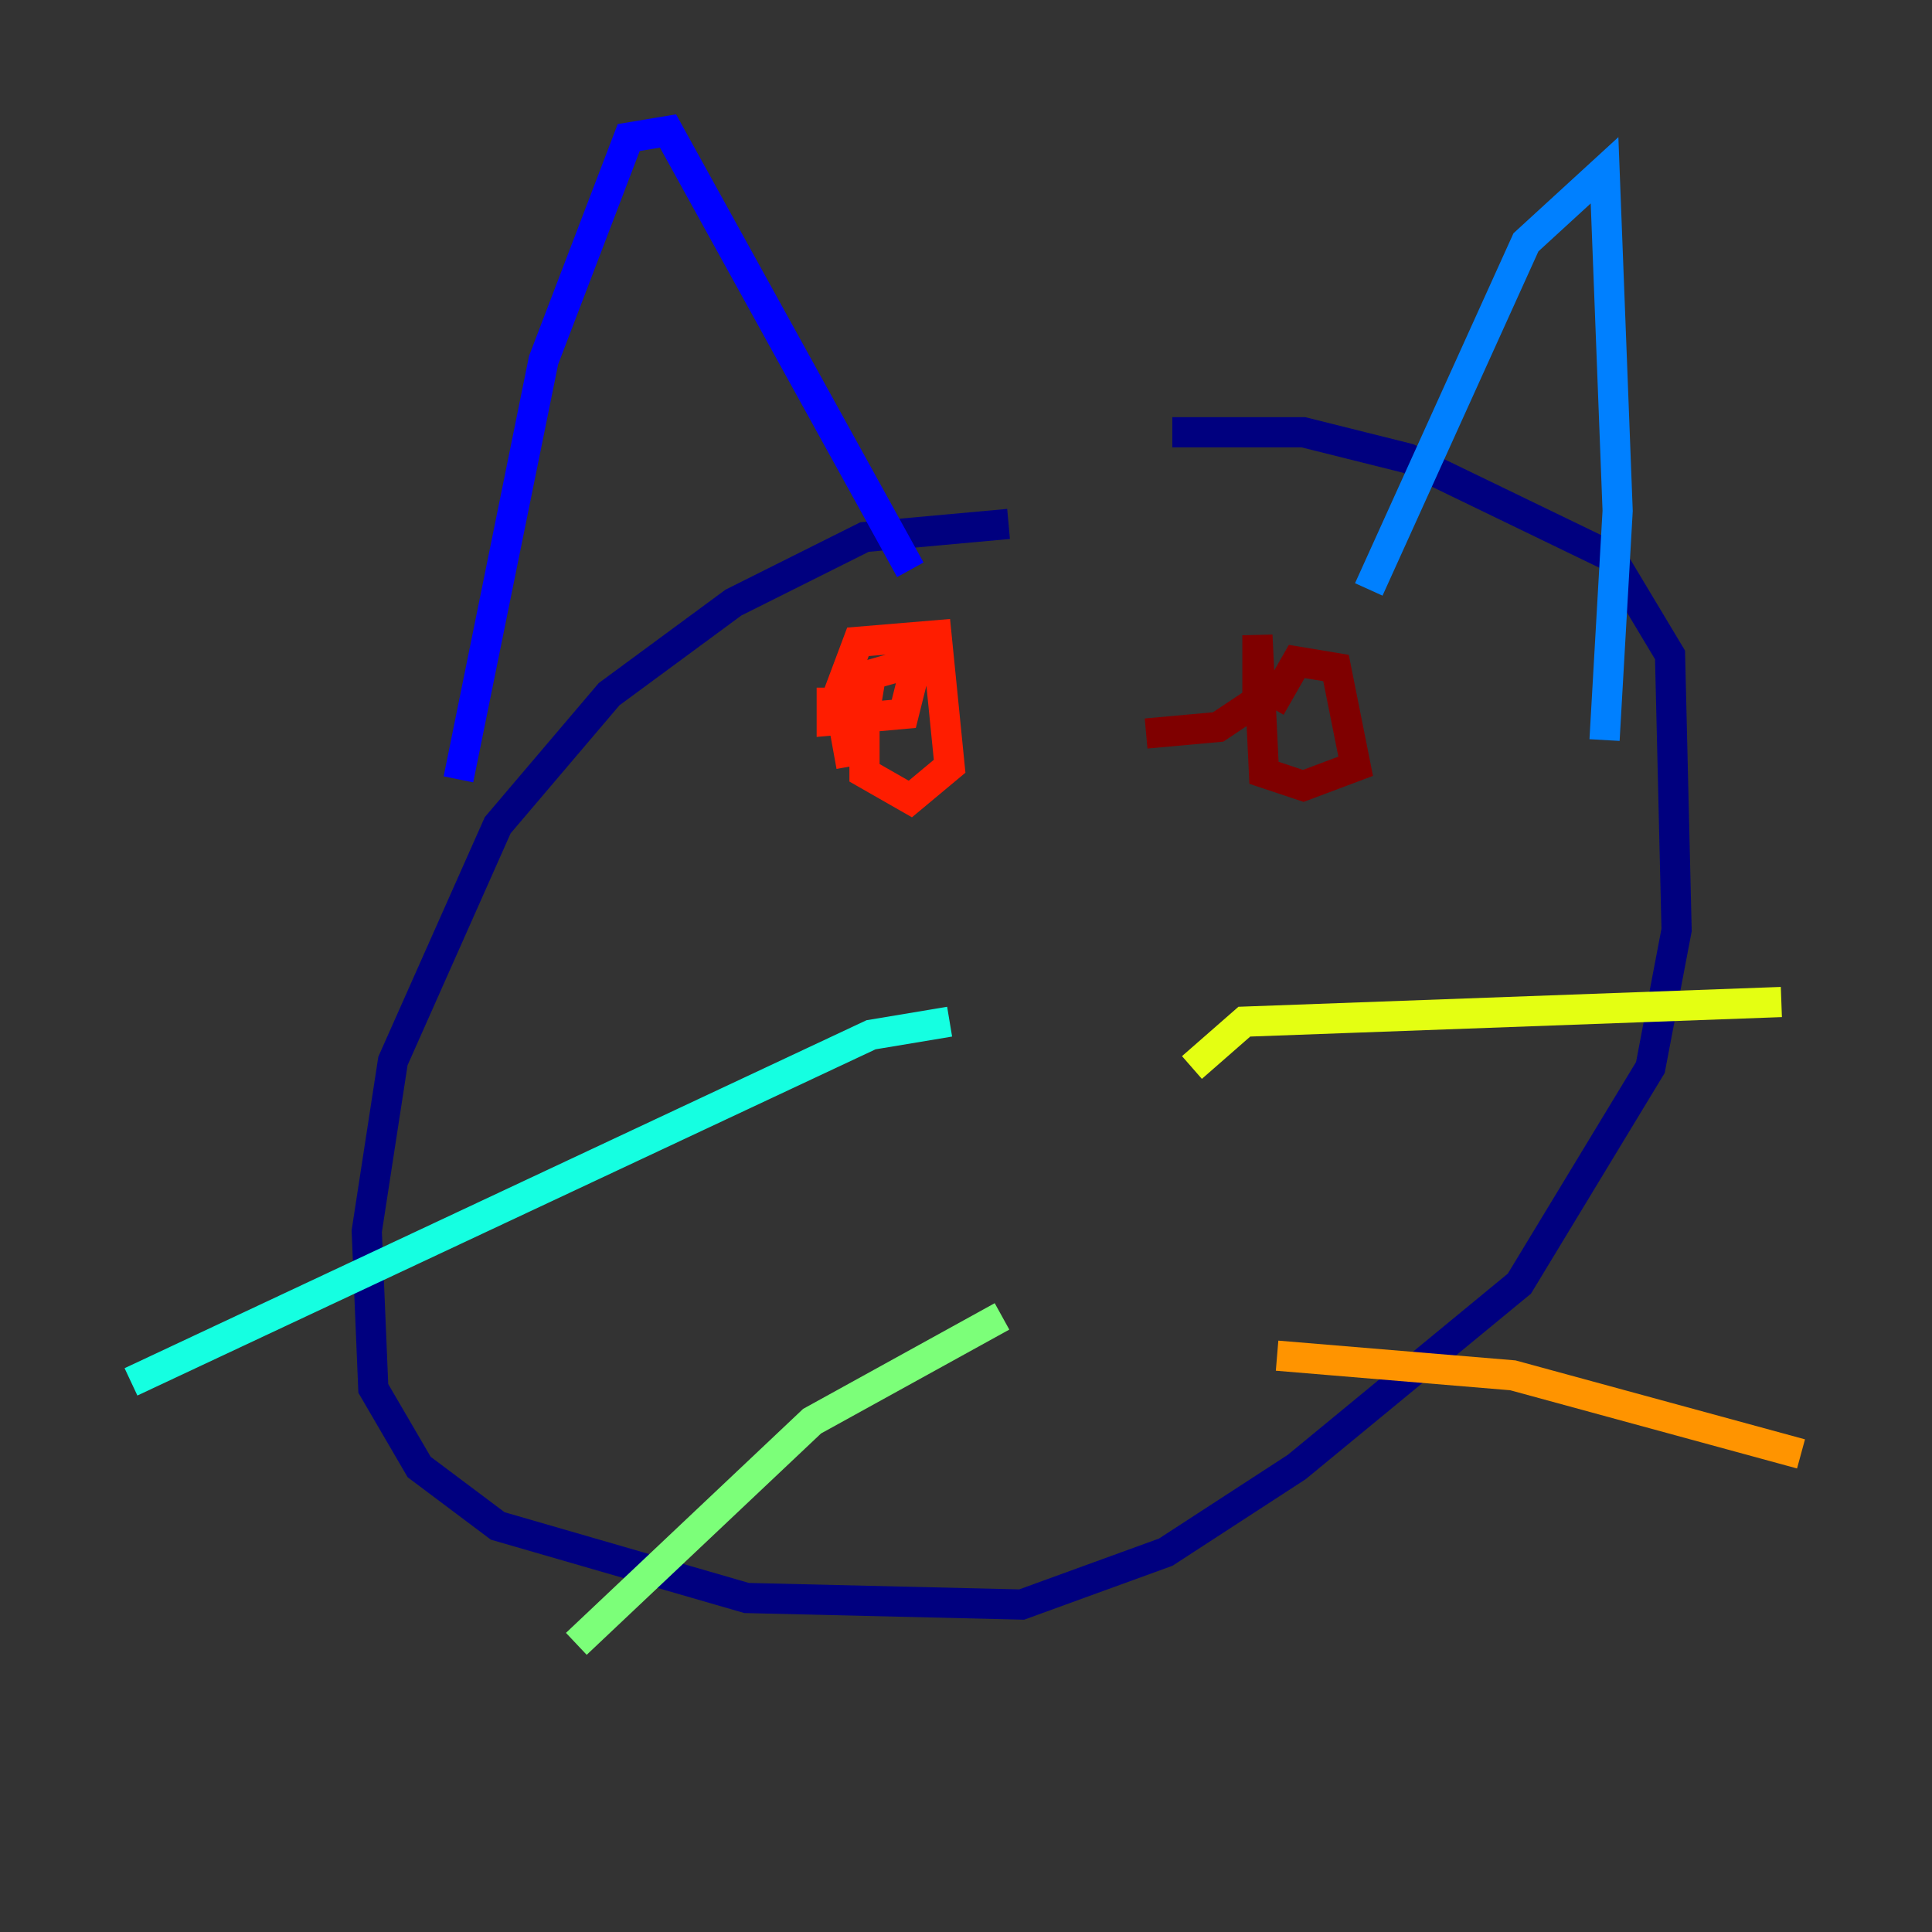 <?xml version="1.0" encoding="utf-8" ?>
<svg baseProfile="tiny" height="128" version="1.2" viewBox="0,0,128,128" width="128" xmlns="http://www.w3.org/2000/svg" xmlns:ev="http://www.w3.org/2001/xml-events" xmlns:xlink="http://www.w3.org/1999/xlink"><rect x="0" y="0" width="128" height="128" fill="#333333" stroke="none"/><defs /><polyline fill="none" points="66.82,34.712 57.275,35.58 48.597,39.919 40.352,45.993 32.976,54.671 26.034,70.291 24.298,81.573 24.732,91.986 27.77,97.193 32.976,101.098 49.464,105.871 67.688,106.305 77.234,102.834 85.912,97.193 100.664,85.044 109.342,70.725 111.078,61.614 110.644,43.39 106.739,36.881 93.288,30.373 86.346,28.637 77.668,28.637" stroke="#00007f" stroke-width="2" /><polyline fill="none" points="30.373,51.634 36.014,23.864 41.654,9.112 44.258,8.678 60.312,37.749" stroke="#0000ff" stroke-width="2" /><polyline fill="none" points="90.685,39.051 101.098,16.054 106.305,11.281 107.173,33.844 106.305,49.031" stroke="#0080ff" stroke-width="2" /><polyline fill="none" points="62.915,67.688 57.709,68.556 8.678,91.552" stroke="#15ffe1" stroke-width="2" /><polyline fill="none" points="66.386,87.214 53.803,94.156 38.183,108.909" stroke="#7cff79" stroke-width="2" /><polyline fill="none" points="78.969,70.725 82.441,67.688 118.02,66.386" stroke="#e4ff12" stroke-width="2" /><polyline fill="none" points="84.61,89.817 100.231,91.119 119.322,96.325" stroke="#ff9400" stroke-width="2" /><polyline fill="none" points="56.407,50.766 55.539,45.993 56.841,42.522 62.047,42.088 62.915,50.766 60.312,52.936 57.275,51.2 57.275,47.295 57.709,44.691 60.746,43.824 59.878,47.295 55.105,47.729 55.105,45.559" stroke="#ff1d00" stroke-width="2" /><polyline fill="none" points="84.176,46.861 85.912,43.824 88.515,44.258 89.817,50.766 86.346,52.068 83.742,51.2 83.308,42.088 83.308,46.427 80.705,48.163 75.932,48.597" stroke="#7f0000" stroke-width="2" /></svg>